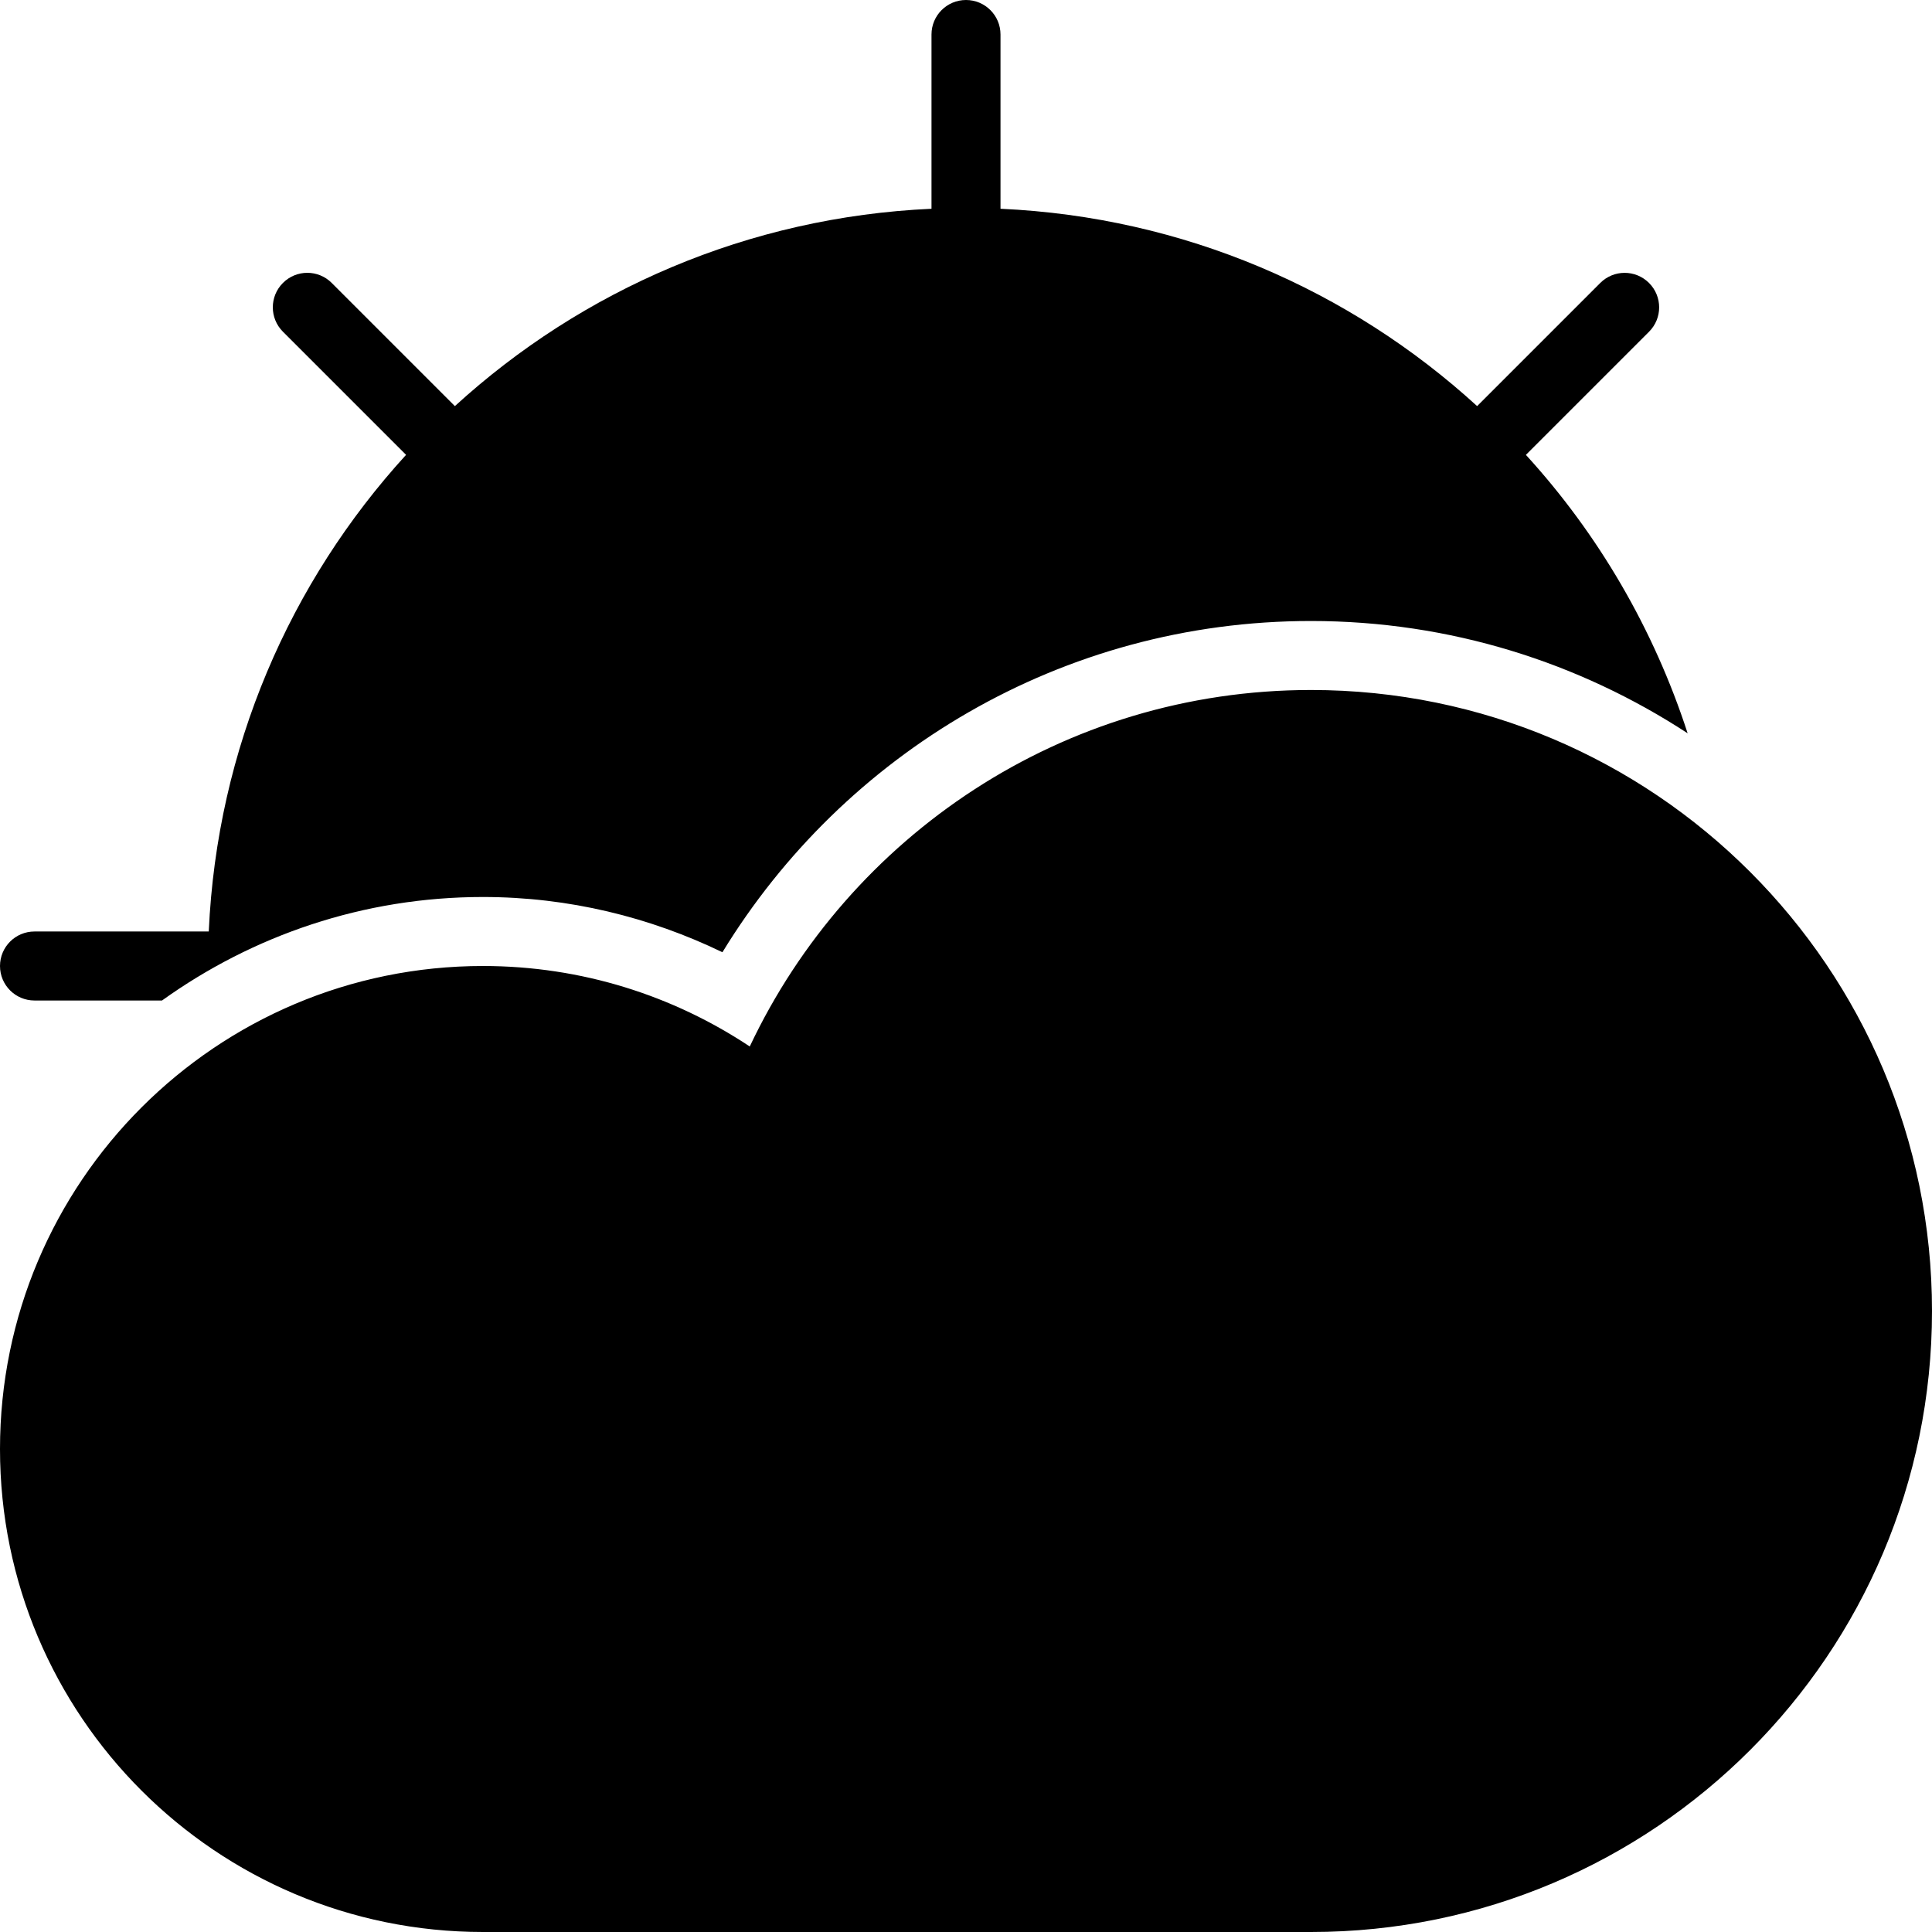 <?xml version="1.0" encoding="iso-8859-1"?>
<!-- Generator: Adobe Illustrator 16.0.4, SVG Export Plug-In . SVG Version: 6.00 Build 0)  -->
<!DOCTYPE svg PUBLIC "-//W3C//DTD SVG 1.1//EN" "http://www.w3.org/Graphics/SVG/1.1/DTD/svg11.dtd">
<svg version="1.1" id="Layer_1" xmlns="http://www.w3.org/2000/svg" xmlns:xlink="http://www.w3.org/1999/xlink" x="0px" y="0px"
	 width="56px" height="56.001px" viewBox="0 0 56 56.001" style="enable-background:new 0 0 56 56.001;" xml:space="preserve">
<g id="_x38_62-sun-cloud-selected_x40_2x.png">
	<g>
		<path d="M1,29h3.696c2.624-1.881,5.83-3,9.304-3c2.49,0,4.839,0.586,6.94,1.601C24.453,21.851,30.769,18,38,18
			c4.031,0,7.776,1.203,10.917,3.255c-0.983-3.026-2.589-5.773-4.688-8.07l3.569-3.569c0.391-0.391,0.391-1.023,0-1.414
			s-1.023-0.391-1.414,0l-3.569,3.569C39.135,8.409,34.318,6.291,29,6.051V1c0-0.552-0.447-1-1-1s-1,0.448-1,1v5.051
			c-5.318,0.24-10.135,2.358-13.815,5.72L9.615,8.201c-0.391-0.391-1.023-0.391-1.414,0s-0.391,1.023,0,1.414l3.569,3.569
			C8.409,16.865,6.29,21.682,6.051,27H1c-0.553,0-1,0.447-1,1S0.447,29,1,29z M38,20c-7.195,0-13.386,4.232-16.268,10.333
			C19.517,28.861,16.859,28,14,28C6.268,28,0,34.269,0,42c0,7.732,6.268,14,14,14v0.001h24V56c9.941,0,18-8.059,18-18
			S47.941,20,38,20z"/>
	</g>
</g>
<g>
</g>
<g>
</g>
<g>
</g>
<g>
</g>
<g>
</g>
<g>
</g>
<g>
</g>
<g>
</g>
<g>
</g>
<g>
</g>
<g>
</g>
<g>
</g>
<g>
</g>
<g>
</g>
<g>
</g>
</svg>
